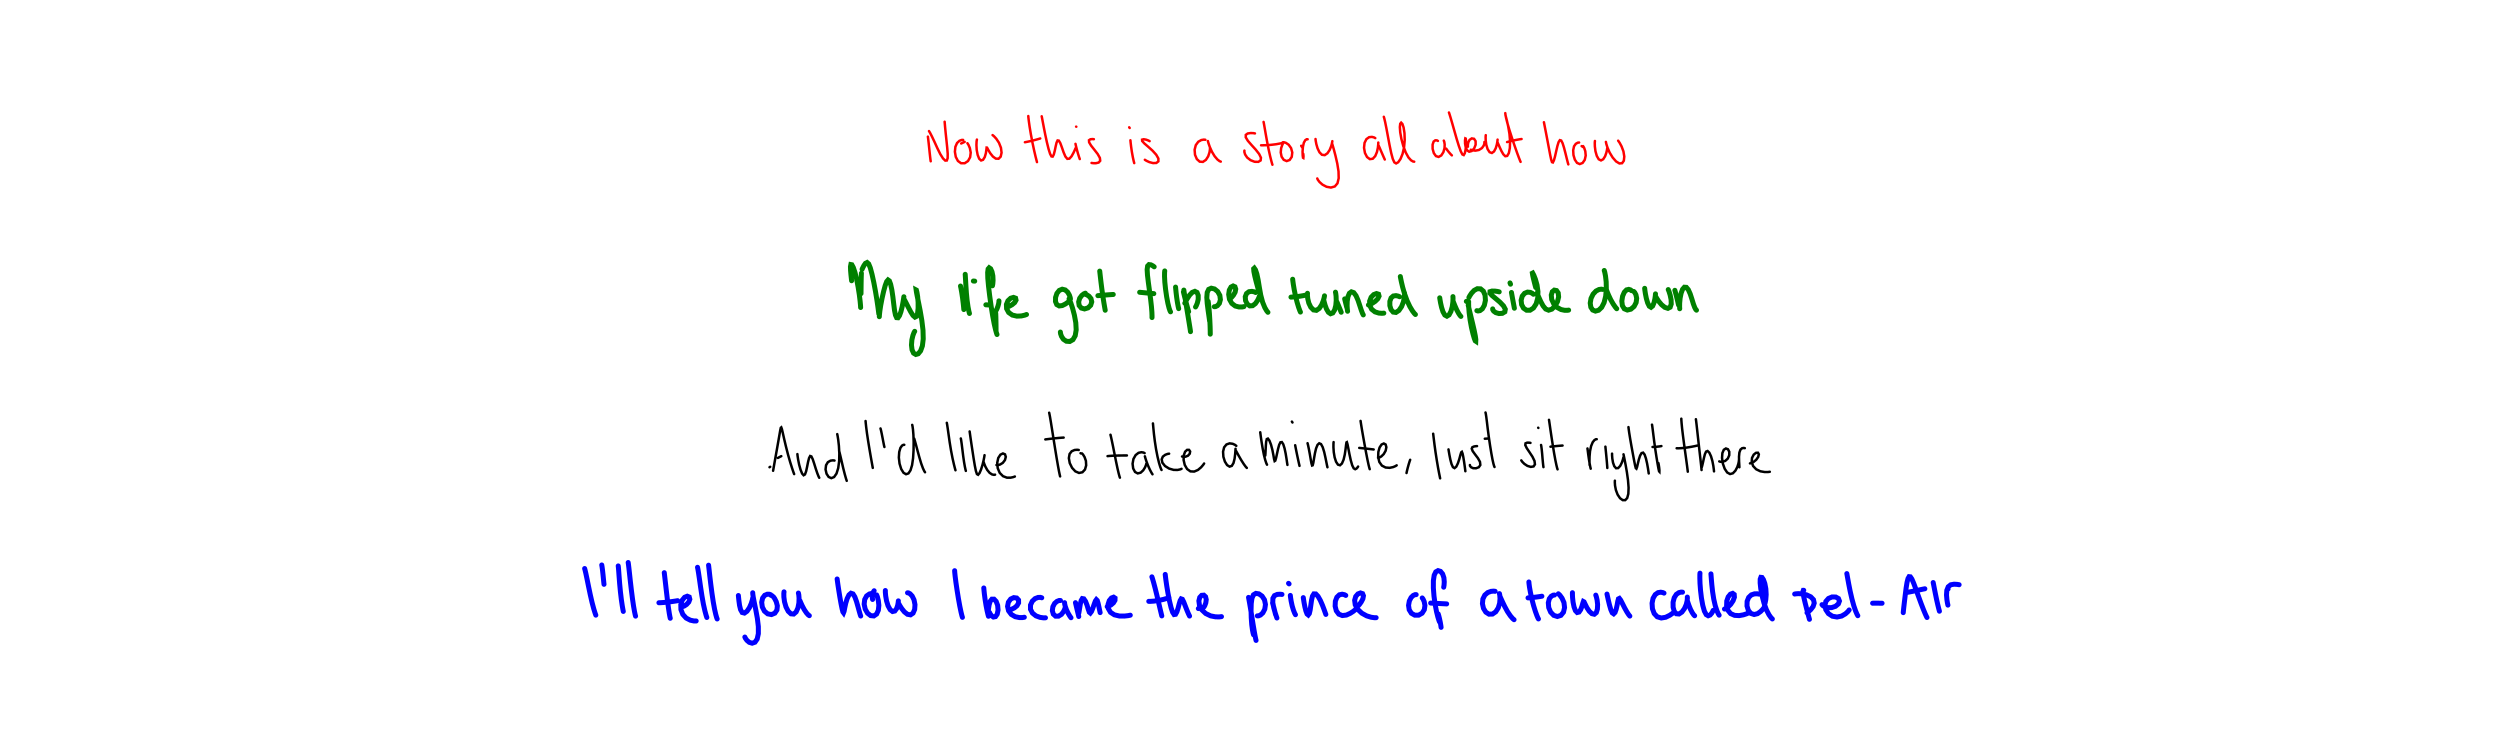 <?xml version="1.0" encoding="utf-8" ?>
<svg baseProfile="full" height="100%" version="1.1" viewBox="0,0,1000,300" width="100%" xmlns="http://www.w3.org/2000/svg" xmlns:ev="http://www.w3.org/2001/xml-events" xmlns:xlink="http://www.w3.org/1999/xlink"><defs /><rect fill="white" height="300" width="1000" x="0" y="0" /><path d="M0,0 M371.157,54.654 L371.259,55.44 L371.428,56.919 L371.648,58.973 L371.869,61.118 L372.067,62.895 L372.204,64.015 L372.282,64.513 M371.599,52.427 L372.016,53.117 L372.762,54.561 L373.793,56.745 L374.951,59.291 L376.123,61.659 L377.206,63.38 L378.104,64.245 L378.736,64.195 L379.057,63.266 L379.082,61.537 L378.886,59.098 L378.587,56.217 L378.283,53.365 L378.051,50.989 L377.915,49.435 L377.855,48.693 M385.248,55.969 L384.669,55.982 L383.783,56.314 L382.823,57.198 L382.153,58.724 L381.956,60.702 L382.311,62.754 L383.169,64.386 L384.427,65.29 L385.877,65.296 L387.201,64.419 L388.057,62.879 L388.285,61.03 L387.944,59.252 L387.403,57.967 L386.967,57.286 M384.475,57.4 L384.915,57.197 L385.431,56.953 L385.863,56.746 M390.759,55.826 L390.632,56.587 L390.57,58.012 L390.68,59.956 L391.056,61.945 L391.674,63.494 L392.435,64.195 L393.219,63.92 L393.901,62.819 L394.352,61.282 L394.551,59.856 L394.643,59.031 L394.829,59.058 L395.281,59.91 L396.078,61.258 L397.144,62.602 L398.315,63.45 L399.427,63.498 L400.273,62.659 L400.628,61.08 L400.375,59.088 L399.582,57.101 L398.51,55.487 L397.583,54.48 L397.029,54.038 M411.315,46.416 L411.363,47.039 L411.528,48.426 L411.847,50.708 L412.344,53.691 L412.976,57.018 L413.638,60.128 L414.212,62.591 L414.606,64.134 L414.793,64.844 M409.964,56.899 L410.754,56.746 L412.116,56.458 L413.815,56.04 L415.234,55.648 L416.093,55.384 M416.676,46.514 L416.808,47.159 L417.078,48.584 L417.516,50.889 L418.087,53.798 L418.75,56.875 L419.421,59.582 L420.037,61.539 L420.579,62.572 L421.07,62.642 L421.513,61.816 L421.901,60.328 L422.259,58.576 L422.627,57.034 L423.033,56.175 L423.535,56.246 L424.122,57.243 L424.748,58.935 L425.433,60.918 L426.16,62.614 L426.932,63.54 L427.774,63.457 L428.625,62.513 L429.383,61.145 L429.934,59.967 L430.226,59.263 M430.443,50.658 L430.527,50.683 M430.194,57.535 L430.384,58.397 L430.74,59.819 L431.215,61.509 L431.637,62.854 L431.91,63.624 M436.617,65.178 L437.3,65.272 L438.358,65.283 L439.463,65.024 L440.083,64.319 L439.948,63.157 L439.068,61.603 L437.728,59.877 L436.438,58.249 L435.652,56.944 L435.588,56.093 L436.17,55.708 L436.949,55.625 L437.544,55.679 M451.676,50.923 L451.772,51.058 L451.867,51.193 M452.165,56.111 L452.245,56.977 L452.431,58.571 L452.738,60.701 L453.122,62.821 L453.468,64.396 L453.694,65.246 M457.942,63.916 L458.593,64.324 L459.749,64.85 L461.226,65.239 L462.551,65.175 L463.351,64.548 L463.348,63.4 L462.493,61.895 L461.005,60.254 L459.26,58.689 L457.735,57.374 L456.87,56.412 L456.835,55.854 L457.486,55.693 L458.477,55.874 L459.335,56.188 L459.846,56.463 M482.146,55.913 L481.536,55.842 L480.522,56.018 L479.306,56.705 L478.32,58.05 L477.845,59.902 L478.004,61.918 L478.736,63.635 L479.866,64.658 L481.151,64.763 L482.359,63.95 L483.275,62.532 L483.794,60.948 L483.984,59.705 L483.987,59.009 M483.147,56.407 L483.381,57.25 L483.903,58.756 L484.765,60.684 L485.849,62.485 L486.958,63.786 L487.818,64.453 L488.312,64.65 M497.765,60.239 L497.747,60.8 L498.045,61.786 L498.859,63.009 L500.23,64.081 L501.852,64.709 L503.322,64.74 L504.252,64.174 L504.38,63.096 L503.659,61.604 L502.276,59.838 L500.594,57.99 L499.123,56.297 L498.3,54.916 L498.317,53.943 L499.076,53.394 L500.249,53.215 L501.307,53.252 L501.975,53.368 M505.431,48.767 L505.571,49.479 L505.84,51.02 L506.259,53.448 L506.804,56.48 L507.426,59.66 L508.035,62.411 L508.529,64.381 L508.836,65.479 L508.971,65.893 M504.431,58.117 L505.132,58.114 L506.49,58.067 L508.399,57.937 L510.424,57.698 L512.077,57.389 L513.019,57.182 L513.214,57.331 L512.89,58.018 L512.452,59.298 L512.293,60.981 L512.636,62.669 L513.492,63.932 L514.672,64.432 L515.86,63.991 L516.701,62.736 L516.908,60.997 L516.428,59.238 L515.452,57.88 L514.35,57.134 L513.509,56.89 L513.071,56.921 M520.476,58.31 L520.619,58.538 L520.78,58.8 L520.909,59.012 M521.294,61.508 L521.363,61.989 L521.392,62.657 L521.34,63.185 L521.21,63.107 L521.076,62.234 L521.023,60.619 L521.17,58.722 L521.538,57.088 L522.101,56.085 L522.662,55.704 L523.062,55.711 M526.206,55.605 L526.287,56.337 L526.534,57.651 L527.029,59.348 L527.791,60.916 L528.772,61.911 L529.89,62.056 L530.966,61.321 L531.867,59.979 L532.49,58.433 L532.82,57.186 L532.936,56.462 M526.908,71.386 L527.134,71.906 L527.796,72.789 L528.995,73.856 L530.623,74.712 L532.375,75.02 L533.923,74.579 L534.985,73.334 L535.474,71.282 L535.406,68.563 L534.913,65.439 L534.207,62.337 L533.523,59.732 L533.03,58.015 L532.781,57.175 M550.108,55.246 L549.641,54.979 L548.783,54.754 L547.65,54.871 L546.565,55.651 L545.82,57.137 L545.612,59.123 L545.975,61.177 L546.815,62.812 L547.935,63.651 L549.098,63.503 L550.091,62.438 L550.779,60.805 L551.149,59.073 L551.292,57.746 L551.316,57.022 M551.474,58.259 L551.808,59.009 L552.351,60.277 L553.023,61.818 L553.574,63.074 L553.911,63.809 M553.524,46.717 L553.728,47.407 L554.081,48.929 L554.577,51.391 L555.165,54.554 L555.811,58 L556.463,61.135 L557.099,63.525 L557.736,64.946 L558.442,65.374 L559.278,64.901 L560.185,63.612 L561.021,61.572 L561.627,58.946 L561.883,56.035 L561.792,53.247 L561.44,50.993 L560.95,49.556 L560.459,49.052 L560.087,49.498 L559.935,50.832 L560.086,52.934 L560.556,55.582 L561.315,58.426 L562.301,61.01 L563.377,62.968 L564.421,64.122 L565.221,64.599 L565.689,64.673 M575.168,56.372 L574.757,56.143 L574.122,56.122 L573.449,56.624 L573.042,57.837 L573.052,59.545 L573.528,61.25 L574.376,62.438 L575.443,62.771 L576.51,62.178 L577.354,60.865 L577.812,59.248 L577.87,57.757 L577.704,56.742 L577.517,56.247 M578.489,59.458 L578.895,60.041 L579.565,60.875 L580.259,61.673 L580.74,62.149 M579.578,45.0 L579.804,45.665 L580.25,47.123 L580.926,49.448 L581.757,52.373 L582.649,55.505 L583.523,58.339 L584.3,60.505 L584.95,61.779 L585.487,62.03 L585.922,61.296 L586.234,59.818 L586.414,57.998 L586.427,56.386 L586.301,55.434 L586.128,55.356 L586.004,56.104 L586.022,57.425 L586.281,58.914 L586.827,60.124 L587.666,60.687 L588.696,60.409 L589.662,59.365 L590.251,57.89 L590.241,56.466 L589.635,55.528 L588.707,55.362 L587.836,55.94 L587.305,56.993 L587.127,58.006 L587.156,58.676 M588.323,59.894 L589.011,60.139 L590.177,60.258 L591.587,59.988 L592.783,59.222 L593.509,58.198 L593.766,57.317 L593.752,56.805 M594.305,54.068 L594.246,54.794 L594.276,56.134 L594.515,57.927 L595.05,59.663 L595.84,60.87 L596.75,61.197 L597.614,60.577 L598.302,59.282 L598.744,57.764 L598.96,56.538 L599.03,55.841 M599,56.91 L599.303,57.583 L599.826,58.792 L600.539,60.342 L601.329,61.721 L602.118,62.493 L602.882,62.363 L603.531,61.237 L603.938,59.219 L604.029,56.545 L603.782,53.547 L603.298,50.685 L602.783,48.349 L602.396,46.834 L602.194,46.105 M602.11,45.246 L602.177,45.839 L602.421,47.094 L602.933,49.155 L603.738,51.906 L604.77,55.133 L605.873,58.408 L606.873,61.246 L607.622,63.254 L608.061,64.354 L608.238,64.748 M602.825,56.828 L603.614,56.615 L604.944,56.291 L606.554,55.951 L607.862,55.717 L608.628,55.608 M617.564,48.891 L617.71,49.619 L618.004,51.134 L618.463,53.481 L619.009,56.342 L619.568,59.307 L620.058,61.899 L620.46,63.801 L620.798,64.858 L621.153,64.988 L621.554,64.181 L622.004,62.58 L622.473,60.495 L622.956,58.417 L623.436,56.84 L623.941,56.055 L624.479,56.204 L625.037,57.276 L625.607,59.085 L626.178,61.283 L626.702,63.409 L627.096,64.945 L627.329,65.759 M631.64,57.005 L631.084,57.085 L630.321,57.523 L629.609,58.523 L629.273,60.11 L629.384,62.028 L629.933,63.858 L630.81,65.154 L631.902,65.63 L633.033,65.182 L633.902,63.932 L634.285,62.225 L634.117,60.483 L633.675,59.167 L633.252,58.445 M632.651,58.447 L632.958,58.64 L633.265,58.834 M637.97,56.391 L637.907,57.153 L637.942,58.569 L638.183,60.478 L638.717,62.361 L639.488,63.715 L640.396,64.178 L641.289,63.689 L642.033,62.514 L642.535,61.096 L642.796,59.945 L642.88,59.285 M642.358,56.757 L642.522,57.556 L642.988,59.027 L643.849,61.012 L645.064,63.011 L646.442,64.58 L647.761,65.382 L648.844,65.275 L649.533,64.291 L649.711,62.607 L649.376,60.555 L648.625,58.553 L647.826,57.077 L647.26,56.273 " fill="none" stroke="red" stroke-linecap="round" stroke-width="1" /><path d="M0,0 M340.643,112.297 L340.543,111.432 L340.387,109.973 L340.231,108.183 L340.187,106.667 L340.35,105.827 L340.738,105.899 L341.311,106.955 L341.982,108.949 L342.654,111.677 L343.252,114.838 L343.737,117.93 L344.05,120.492 L344.205,122.171 L344.249,122.998 M344.398,117.447 L344.408,116.698 L344.422,115.283 L344.445,113.372 L344.483,111.461 L344.523,110.045 L344.557,109.295 M344.837,107.713 L345.114,107.099 L345.586,106.19 L346.196,105.322 L346.83,105.0 L347.472,105.552 L348.122,107.147 L348.809,109.721 L349.523,112.997 L350.191,116.55 L350.738,119.843 L351.125,122.465 L351.36,124.232 L351.48,125.182 L351.532,125.556 M351.729,126.675 L351.768,125.947 L351.93,124.456 L352.276,122.166 L352.804,119.402 L353.439,116.577 L354.086,114.184 L354.68,112.601 L355.222,111.981 L355.747,112.355 L356.253,113.703 L356.727,115.886 L357.138,118.634 L357.486,121.565 L357.814,124.164 L358.19,126.053 L358.65,127.056 L359.208,127.103 L359.805,126.242 L360.373,124.681 L360.856,122.729 L361.217,120.823 L361.438,119.438 L361.548,118.7 M361.55,119.537 L361.88,120.092 L362.486,121.247 L363.34,122.929 L364.292,124.743 L365.203,126.183 L365.982,126.854 L366.603,126.547 L367.031,125.292 L367.249,123.302 L367.249,120.941 L367.059,118.682 L366.78,116.963 L366.549,116.037 L366.463,115.992 L366.573,116.808 L366.893,118.475 L367.42,121.035 L368.084,124.379 L368.738,128.215 L369.201,132.102 L369.294,135.581 L368.955,138.364 L368.245,140.343 L367.307,141.484 L366.302,141.786 L365.421,141.245 L364.812,139.902 L364.589,138.004 L364.748,135.943 L365.166,134.183 L365.596,133.045 L365.886,132.533 M384.2,114.417 L384.39,115.305 L384.685,116.954 L385.018,119.158 L385.289,121.346 L385.46,122.961 L385.535,123.82 M386.083,109.726 L386.132,110.419 L386.219,111.906 L386.353,114.238 L386.55,117.134 L386.838,120.134 L387.208,122.729 L387.549,124.492 L387.785,125.387 M389.348,112.414 L389.616,112.433 L389.885,112.452 M394.344,121.928 L394.83,121.949 L395.4,121.97 L395.875,121.983 M396.971,114.311 L397.119,113.545 L397.226,112.172 L397.146,110.381 L396.794,108.684 L396.25,107.499 L395.677,107.106 L395.255,107.593 L395.067,108.977 L395.122,111.277 L395.406,114.452 L395.866,118.292 L396.439,122.411 L397.066,126.298 L397.675,129.507 L398.208,131.828 L398.588,133.194 L398.799,133.803 M398.408,132.473 L398.412,131.674 L398.403,130.286 L398.38,128.533 L398.345,126.913 L398.308,125.787 L398.285,125.231 M398.538,124.029 L398.823,123.443 L399.164,122.529 L399.447,121.504 L399.565,120.739 L399.576,120.341 M403.074,122.721 L403.774,122.464 L404.816,121.895 L405.865,121.023 L406.414,120.045 L406.24,119.268 L405.408,118.96 L404.249,119.299 L403.179,120.298 L402.563,121.784 L402.637,123.47 L403.459,124.994 L404.931,126.031 L406.761,126.457 L408.557,126.374 L409.885,126.072 L410.604,125.805 M427.593,120.523 L427.075,120.956 L426.148,121.604 L424.911,122.22 L423.682,122.38 L422.706,121.83 L422.194,120.606 L422.22,118.976 L422.766,117.353 L423.713,116.163 L424.896,115.681 L426.095,115.978 L427.093,116.885 L427.754,118.051 L428.084,119.026 L428.18,119.599 M424.148,132.821 L424.232,133.488 L424.602,134.55 L425.37,135.712 L426.533,136.49 L427.903,136.598 L429.184,135.863 L430.086,134.282 L430.471,131.965 L430.313,129.096 L429.753,126.041 L429.028,123.286 L428.342,121.225 L427.857,120.028 L427.614,119.551 M434.223,117.752 L434.781,117.958 L435.612,118.492 L436.403,119.456 L436.697,120.753 L436.28,122.102 L435.21,123.152 L433.81,123.578 L432.514,123.221 L431.66,122.181 L431.462,120.741 L431.879,119.288 L432.718,118.166 L433.56,117.52 L434.141,117.272 M439.89,108.445 L439.967,109.128 L440.126,110.561 L440.384,112.795 L440.733,115.564 L441.141,118.469 L441.536,120.984 L441.84,122.771 L442.019,123.747 L442.086,124.098 M439.156,118.266 L439.954,118.195 L441.322,118.076 L443.026,117.941 L444.445,117.839 L445.301,117.788 M455.865,116.912 L456.608,116.984 L457.872,117.106 L459.439,117.255 L460.739,117.376 L461.525,117.45 M460.8,127.027 L460.806,126.335 L460.756,124.918 L460.581,122.677 L460.255,119.758 L459.809,116.408 L459.349,113.035 L458.99,110.066 L458.857,107.801 L459.048,106.408 L459.591,105.838 L460.389,105.94 L461.15,106.334 L461.668,106.723 M465.891,108.371 L465.826,109.076 L465.81,110.537 L465.927,112.818 L466.219,115.659 L466.652,118.668 L467.151,121.327 L467.633,123.252 L467.998,124.328 L468.216,124.732 M470.224,114.833 L470.288,115.534 L470.425,116.931 L470.659,118.896 L470.968,120.965 L471.261,122.563 L471.468,123.455 M473.532,116.032 L473.642,116.756 L473.875,118.242 L474.235,120.536 L474.702,123.346 L475.192,126.301 L475.624,128.946 L475.946,130.94 L476.129,132.137 L476.196,132.661 M473.366,116.755 L473.547,117.496 L473.893,118.878 L474.37,120.733 L474.866,122.576 L475.245,123.941 L475.454,124.664 M473.925,121.274 L474.274,120.598 L474.908,119.45 L475.823,118.059 L476.883,116.952 L477.953,116.528 L478.817,116.974 L479.285,118.164 L479.282,119.73 L478.933,121.216 L478.508,122.262 L478.215,122.788 M483.262,120.547 L483.381,121.384 L483.565,123.027 L483.769,125.415 L483.932,128.096 L484.04,130.569 L484.088,132.353 L484.1,133.331 L484.099,133.663 M483.855,128.467 L483.748,127.706 L483.536,126.188 L483.216,123.957 L482.891,121.393 L482.724,118.942 L482.881,116.987 L483.472,115.743 L484.516,115.277 L485.819,115.591 L487.073,116.611 L487.937,118.16 L488.159,119.874 L487.75,121.347 L486.965,122.267 L486.207,122.644 L485.72,122.683 M492.164,119.357 L492.663,118.912 L493.386,118.054 L494.054,116.861 L494.293,115.638 L493.985,114.711 L493.252,114.383 L492.399,114.819 L491.727,116.022 L491.472,117.779 L491.789,119.707 L492.711,121.35 L494.086,122.399 L495.617,122.799 L496.842,122.79 L497.554,122.646 M502.262,117.001 L501.706,116.734 L500.759,116.54 L499.586,116.682 L498.609,117.416 L498.11,118.686 L498.212,120.227 L498.871,121.587 L499.904,122.352 L501.051,122.273 L502.14,121.448 L502.995,120.224 L503.517,119.139 L503.755,118.481 M503.609,116.809 L503.392,116.059 L502.993,114.615 L502.446,112.588 L501.915,110.426 L501.55,108.606 L501.472,107.499 L501.719,107.269 L502.195,107.959 L502.733,109.558 L503.25,111.959 L503.736,114.929 L504.302,118.072 L505.051,120.893 L505.928,123.039 L506.684,124.338 L507.171,124.921 M517.07,111.694 L517.136,112.34 L517.326,113.713 L517.679,115.834 L518.205,118.384 L518.831,120.893 L519.447,122.933 L519.913,124.226 L520.177,124.826 M516.387,118.853 L517.087,118.805 L518.308,118.693 L519.857,118.498 L521.285,118.26 L522.268,118.053 L522.744,117.93 M522.997,117.311 L522.963,118.081 L523.097,119.453 L523.525,121.23 L524.319,122.887 L525.382,123.967 L526.562,124.142 L527.694,123.381 L528.642,121.959 L529.302,120.34 L529.666,119.053 L529.8,118.328 M529.536,120.172 L529.711,120.892 L530.06,122.132 L530.617,123.646 L531.361,124.907 L532.224,125.503 L533.102,125.184 L533.851,123.982 L534.321,122.174 L534.488,120.193 L534.433,118.489 L534.296,117.378 L534.191,116.865 M534.758,120.756 L535.038,121.39 L535.462,122.404 L535.938,123.556 L536.289,124.43 L536.485,124.9 M537.867,119.563 L538.036,120.259 L538.293,121.297 L538.548,122.316 L538.71,122.956 M539.032,124.5 L538.925,123.728 L538.841,122.344 L538.884,120.501 L539.182,118.689 L539.75,117.325 L540.561,116.733 L541.498,117.057 L542.413,118.281 L543.224,120.147 L543.922,122.255 L544.532,124.119 L545.007,125.369 L545.313,125.963 M547.368,121.993 L547.896,121.806 L548.861,121.339 L550.076,120.538 L551.125,119.503 L551.632,118.457 L551.423,117.677 L550.6,117.417 L549.489,117.831 L548.45,118.905 L547.847,120.474 L547.901,122.2 L548.673,123.711 L549.987,124.745 L551.522,125.231 L552.776,125.327 L553.523,125.26 M559.838,118.689 L559.283,118.444 L558.383,118.251 L557.309,118.405 L556.429,119.176 L555.943,120.548 L555.94,122.25 L556.409,123.822 L557.268,124.83 L558.374,124.98 L559.568,124.191 L560.623,122.648 L561.361,120.748 L561.731,118.972 L561.826,117.737 L561.791,117.119 M560.128,110.618 L560.261,111.325 L560.555,112.747 L561.069,114.915 L561.827,117.54 L562.826,120.256 L563.943,122.641 L564.993,124.385 L565.756,125.385 L566.162,125.793 M575.888,119.132 L575.995,119.836 L576.226,121.16 L576.63,122.946 L577.199,124.726 L577.93,126.021 L578.765,126.479 L579.623,125.954 L580.364,124.581 L580.894,122.706 L581.151,120.816 L581.21,119.402 L581.174,118.642 M581.207,120.347 L581.481,121.08 L581.992,122.358 L582.689,123.939 L583.425,125.317 L584.012,126.201 L584.358,126.567 M586.542,120.549 L586.827,120.67 L587.159,120.808 L587.433,120.919 M587.285,122.076 L587.459,122.819 L587.821,124.356 L588.384,126.697 L589.054,129.469 L589.678,132.174 L590.118,134.374 L590.325,135.821 L590.299,136.463 L590.088,136.322 L589.715,135.363 L589.191,133.542 L588.59,130.991 L588.047,128.016 L587.667,125.139 L587.482,122.817 L587.44,121.343 L587.455,120.653 M587.556,119.004 L587.908,118.333 L588.608,117.284 L589.658,116.163 L590.927,115.482 L592.243,115.546 L593.348,116.471 L594.032,118.121 L594.169,120.152 L593.747,122.096 L592.941,123.532 L591.991,124.245 L591.208,124.388 L590.744,124.266 M597.073,123.551 L597.113,123.893 L597.469,124.452 L598.308,125.055 L599.581,125.418 L600.944,125.334 L601.931,124.737 L602.122,123.709 L601.41,122.37 L599.987,120.873 L598.262,119.418 L596.77,118.17 L595.962,117.235 L596.008,116.665 L596.801,116.423 L597.986,116.441 L599.034,116.587 L599.68,116.742 M603.999,113.166 L604.101,113.422 L604.203,113.678 M604.58,116.984 L604.726,117.811 L604.984,119.227 L605.309,120.977 L605.586,122.424 L605.749,123.291 M613.358,117.702 L612.94,117.344 L612.129,116.955 L611.003,116.835 L609.826,117.322 L608.891,118.463 L608.455,120.088 L608.641,121.822 L609.412,123.266 L610.627,124.09 L612.033,124.085 L613.386,123.206 L614.463,121.536 L615.09,119.258 L615.18,116.644 L614.812,114.018 L614.165,111.715 L613.512,110.048 L613.077,109.22 L612.949,109.287 L613.084,110.157 L613.402,111.551 L613.779,113.083 L614.091,114.296 L614.286,114.995 M614.79,117.302 L615.075,117.889 L615.59,119.048 L616.33,120.669 L617.229,122.337 L618.261,123.6 L619.449,124.085 L620.752,123.655 L622.01,122.417 L622.988,120.658 L623.45,118.777 L623.289,117.191 L622.618,116.224 L621.715,116.047 L620.919,116.69 L620.516,118.024 L620.683,119.772 L621.5,121.545 L622.837,122.966 L624.416,123.816 L625.891,124.13 L626.929,124.131 L627.448,124.043 M641.028,115.762 L640.515,115.668 L639.595,115.803 L638.394,116.417 L637.243,117.649 L636.41,119.359 L636.09,121.232 L636.332,122.879 L637.072,124.009 L638.173,124.447 L639.44,124.101 L640.658,122.949 L641.639,121.03 L642.272,118.481 L642.531,115.569 L642.47,112.74 L642.202,110.415 L641.908,108.908 L641.695,108.192 M642.577,115.904 L642.855,116.675 L643.431,118.066 L644.289,119.881 L645.288,121.619 L646.144,122.861 L646.683,123.492 M652.579,116.254 L652.19,115.957 L651.505,115.745 L650.602,115.961 L649.712,116.896 L649.028,118.495 L648.731,120.448 L648.954,122.255 L649.723,123.523 L650.93,124.021 L652.347,123.675 L653.632,122.587 L654.453,121.02 L654.673,119.34 L654.373,117.913 L653.888,116.997 L653.504,116.581 M657.868,115.332 L657.948,116.096 L658.16,117.498 L658.534,119.361 L659.068,121.188 L659.716,122.492 L660.41,122.919 L661.058,122.39 L661.594,121.131 L661.95,119.579 L662.134,118.298 L662.194,117.546 M662.37,118.751 L662.748,119.413 L663.496,120.539 L664.626,121.881 L665.935,122.943 L667.158,123.344 L668.064,122.88 L668.492,121.623 L668.44,119.877 L668.062,118.046 L667.624,116.632 L667.296,115.829 M669.942,116.127 L670.156,116.88 L670.5,118.182 L670.909,119.814 L671.231,121.181 L671.42,122.011 M671.886,123.498 L671.841,122.698 L671.862,121.233 L672.047,119.264 L672.443,117.287 L673.024,115.724 L673.749,114.885 L674.538,114.94 L675.335,115.888 L676.085,117.559 L676.754,119.615 L677.344,121.563 L677.886,123 L678.313,123.794 L678.591,124.07 " fill="none" stroke="green" stroke-linecap="round" stroke-width="2" /><path d="M0,0 M307.805,186.892 L307.943,186.805 L308.082,186.72 M309.238,188.311 L309.385,187.471 L309.687,185.754 L310.151,183.136 L310.717,179.988 L311.28,176.797 L311.754,174.073 L312.09,172.134 L312.315,171.103 L312.512,170.949 L312.759,171.618 L313.114,173.144 L313.641,175.493 L314.352,178.505 L315.203,181.827 L316.094,184.938 L316.87,187.393 L317.395,188.935 L317.661,189.641 M311.154,183.174 L311.582,182.944 L312.089,182.679 L312.515,182.461 M318.956,181.637 L319.036,182.407 L319.254,183.857 L319.653,185.842 L320.213,187.862 L320.84,189.415 L321.445,190.102 L321.99,189.77 L322.447,188.521 L322.845,186.69 L323.235,184.749 L323.63,183.194 L324.057,182.393 L324.545,182.558 L325.081,183.656 L325.673,185.443 L326.307,187.487 L326.924,189.308 L327.404,190.526 L327.697,191.113 M333.802,184.22 L333.176,184.134 L332.203,184.268 L331.145,184.868 L330.42,186.088 L330.221,187.769 L330.617,189.49 L331.45,190.768 L332.519,191.265 L333.634,190.817 L334.6,189.429 L335.292,187.224 L335.667,184.407 L335.725,181.305 L335.561,178.363 L335.293,175.964 L335.049,174.405 L334.896,173.646 M335.638,180.285 L335.824,180.989 L336.178,182.468 L336.693,184.704 L337.294,187.288 L337.912,189.714 L338.402,191.435 L338.695,192.333 M346.23,168.407 L346.292,169.171 L346.463,170.77 L346.782,173.264 L347.248,176.375 L347.796,179.718 L348.318,182.752 L348.737,185.089 L348.996,186.521 L349.111,187.157 M352.203,171.384 L352.398,172.121 L352.692,173.489 L353.044,175.281 L353.373,176.994 L353.616,178.204 L353.766,178.802 M361.711,177.924 L361.366,177.931 L360.809,178.25 L360.166,179.154 L359.689,180.796 L359.536,183.022 L359.821,185.456 L360.486,187.613 L361.398,189.094 L362.405,189.69 L363.376,189.361 L364.199,188.127 L364.829,186.049 L365.229,183.272 L365.427,180.051 L365.454,176.797 L365.365,173.961 L365.192,171.827 L365.016,170.534 L364.884,169.95 M365.678,175.415 L365.909,176.177 L366.342,177.738 L366.964,180.085 L367.703,182.803 L368.462,185.357 L369.173,187.301 L369.705,188.443 L370.01,188.908 M378.718,169.125 L378.854,169.835 L379.085,171.36 L379.427,173.791 L379.866,176.882 L380.419,180.256 L381.026,183.368 L381.587,185.828 L381.983,187.38 L382.19,188.109 M384.329,175.385 L384.464,176.107 L384.677,177.588 L384.952,179.798 L385.267,182.359 L385.616,184.794 L385.948,186.691 L386.2,187.846 L386.338,188.358 M387.852,172.578 L387.955,173.319 L388.172,174.858 L388.518,177.253 L388.967,180.216 L389.449,183.383 L389.92,186.228 L390.356,188.381 L390.773,189.639 L391.241,189.912 L391.811,189.233 L392.42,187.801 L393,185.935 L393.45,184.1 L393.708,182.77 L393.813,182.071 M393.437,184.736 L393.662,185.422 L394.131,186.593 L394.896,187.992 L395.854,189.146 L396.831,189.78 L397.591,189.941 L398.029,189.861 M398.594,186.006 L399.115,186.043 L400.021,185.819 L401.11,185.156 L401.979,184.031 L402.32,182.745 L402.001,181.732 L401.174,181.38 L400.162,181.874 L399.297,183.199 L398.887,185.118 L399.082,187.259 L399.895,189.16 L401.205,190.473 L402.755,191.064 L404.24,191.074 L405.339,190.832 L405.942,190.606 M418.13,175.766 L418.878,175.671 L420.225,175.512 L421.98,175.32 L423.657,175.161 L424.851,175.068 L425.46,175.038 M419.665,165.086 L419.771,165.56 L419.986,166.684 L420.323,168.691 L420.791,171.605 L421.369,175.263 L422.007,179.26 L422.63,183.072 L423.177,186.253 L423.605,188.566 L423.894,189.939 L424.048,190.564 M431.496,179.988 L430.851,179.909 L429.831,180 L428.679,180.498 L427.832,181.592 L427.542,183.252 L427.894,185.23 L428.824,187.133 L430.134,188.546 L431.604,189.181 L432.972,188.902 L433.997,187.794 L434.469,186.143 L434.367,184.36 L433.83,182.826 L433.223,181.83 L432.789,181.361 M432.212,181.287 L432.375,181.374 M444.191,173.897 L444.369,174.618 L444.709,176.153 L445.213,178.568 L445.807,181.561 L446.435,184.703 L447.015,187.447 L447.49,189.449 L447.803,190.597 L447.965,191.067 M443.018,182.451 L443.812,182.374 L445.238,182.288 L447.09,182.222 L448.857,182.196 L450.115,182.183 L450.757,182.18 M457.842,181.248 L457.402,181.019 L456.558,180.884 L455.405,181.131 L454.253,182.035 L453.376,183.582 L453.029,185.506 L453.27,187.388 L454.014,188.786 L455.086,189.366 L456.261,189.068 L457.288,188.126 L458.012,186.952 L458.394,186.01 L458.521,185.494 M457.952,182.53 L458.144,183.233 L458.56,184.519 L459.198,186.22 L459.951,187.881 L460.592,189.088 L460.996,189.714 M461.174,169.369 L461.234,170.008 L461.358,171.384 L461.577,173.606 L461.929,176.471 L462.414,179.639 L463.004,182.656 L463.593,185.099 L464.1,186.763 L464.439,187.658 L464.618,187.996 M467.648,181.471 L467.025,181.574 L466.089,181.924 L465.138,182.643 L464.675,183.735 L464.95,185.077 L466.008,186.404 L467.627,187.422 L469.416,187.947 L470.996,187.986 L472.074,187.761 L472.609,187.525 M472.818,182.596 L473.343,182.725 L474.215,182.678 L475.204,182.272 L475.898,181.482 L476.055,180.58 L475.628,179.952 L474.844,179.937 L474.042,180.679 L473.514,182.113 L473.443,184.002 L473.901,185.976 L474.844,187.616 L476.169,188.551 L477.699,188.625 L479.193,187.969 L480.434,186.922 L481.249,185.979 L481.645,185.403 M494.211,179.51 L494.163,180.306 L494.055,181.711 L493.824,183.524 L493.397,185.209 L492.722,186.348 L491.833,186.657 L490.844,186.039 L489.952,184.626 L489.353,182.72 L489.223,180.682 L489.647,178.934 L490.583,177.791 L491.834,177.342 L493.088,177.515 L494.015,177.952 L494.516,178.347 M494.28,180.11 L494.716,180.898 L495.482,182.286 L496.489,184.034 L497.499,185.616 L498.276,186.683 L498.724,187.173 M504.095,172.909 L504.173,173.531 L504.346,174.844 L504.649,176.883 L505.063,179.372 L505.555,181.916 L506.087,183.989 L506.525,185.296 L506.803,185.878 M506.105,182.232 L506.172,181.473 L506.244,180.125 L506.328,178.374 L506.455,176.725 L506.714,175.63 L507.162,175.428 L507.769,176.217 L508.401,177.86 L508.954,179.974 L509.36,182.061 L509.628,183.652 L509.847,184.434 L510.116,184.261 L510.428,183.199 L510.801,181.493 L511.224,179.56 L511.677,177.902 L512.18,176.915 L512.748,176.835 L513.309,177.705 L513.828,179.367 L514.27,181.47 L514.613,183.568 L514.839,185.124 L514.968,185.968 M516.755,168.642 L516.872,168.82 L516.988,168.998 M518.069,178.095 L518.198,178.78 L518.461,180.116 L518.842,181.982 L519.262,183.947 L519.601,185.48 L519.802,186.348 M523.024,177.278 L523.224,178.081 L523.541,179.58 L523.92,181.619 L524.276,183.702 L524.58,185.348 L524.838,186.202 L525.08,186.11 L525.336,185.096 L525.615,183.376 L525.972,181.319 L526.43,179.367 L527.016,177.932 L527.688,177.312 L528.407,177.633 L529.077,178.865 L529.669,180.779 L530.158,182.962 L530.556,184.92 L530.824,186.254 L530.981,186.906 M533.436,176.843 L533.385,177.556 L533.375,178.925 L533.504,180.854 L533.852,182.936 L534.425,184.715 L535.175,185.851 L535.997,186.107 L536.772,185.402 L537.435,183.865 L537.913,181.812 L538.226,179.677 L538.427,177.952 L538.585,176.958 L538.754,176.859 L539.008,177.72 L539.346,179.425 L539.785,181.707 L540.311,184.127 L540.888,186.129 L541.481,187.329 L542.072,187.689 L542.611,187.42 L543.011,186.961 L543.244,186.62 M544.232,168.365 L544.311,168.917 L544.497,170.136 L544.831,172.163 L545.305,174.88 L545.873,178.035 L546.458,181.194 L546.99,183.92 L547.428,185.942 L547.728,187.143 L547.894,187.673 M543.695,179.16 L544.352,179.228 L545.565,179.353 L547.167,179.525 L548.575,179.681 L549.466,179.79 M551.219,183.14 L551.694,183.045 L552.51,182.587 L553.486,181.637 L554.259,180.282 L554.545,178.866 L554.251,177.794 L553.529,177.393 L552.632,177.802 L551.836,178.996 L551.337,180.788 L551.265,182.856 L551.73,184.796 L552.762,186.24 L554.237,187.009 L555.872,187.132 L557.295,186.823 L558.232,186.421 L558.667,186.134 M562.606,189.206 L562.765,188.445 L563.067,187.211 L563.473,185.745 L563.833,184.583 L564.069,183.918 M573.266,173.49 L573.349,174.191 L573.527,175.672 L573.816,178 L574.218,180.92 L574.709,184.076 L575.2,186.969 L575.627,189.244 L575.915,190.672 L576.053,191.338 M579.398,179.759 L579.518,180.522 L579.758,181.924 L580.13,183.786 L580.603,185.592 L581.172,186.856 L581.816,187.245 L582.5,186.676 L583.155,185.337 L583.722,183.618 L584.153,182.001 L584.478,180.936 L584.752,180.725 L585.032,181.424 L585.329,182.874 L585.632,184.71 L585.887,186.493 L586.058,187.793 L586.142,188.49 M587.96,186.009 L588.021,186.387 L588.411,186.882 L589.242,187.273 L590.414,187.31 L591.529,186.878 L592.135,186.002 L591.995,184.752 L591.175,183.276 L590.026,181.756 L589.073,180.441 L588.692,179.465 L588.952,178.872 L589.654,178.578 L590.365,178.472 L590.813,178.443 M593.921,175.489 L594.424,175.46 L595.019,175.429 L595.519,175.406 M594.203,165.0 L594.321,165.525 L594.503,166.699 L594.757,168.694 L595.082,171.445 L595.516,174.756 L596.026,178.217 L596.54,181.362 L597.001,183.844 L597.383,185.522 L597.649,186.432 L597.808,186.802 M608.514,184.155 L608.909,184.72 L609.733,185.542 L610.959,186.353 L612.31,186.758 L613.421,186.582 L613.975,185.758 L613.808,184.394 L612.98,182.685 L611.794,180.879 L610.695,179.252 L610.112,178.042 L610.21,177.325 L610.868,177.058 L611.635,177.064 L612.179,177.156 M615.276,171.086 L615.345,171.173 M616.422,177.988 L616.527,178.554 L616.679,179.723 L616.853,181.455 L617.013,183.396 L617.173,185.122 L617.299,186.283 L617.381,186.85 M619.593,167.928 L619.691,168.547 L619.886,169.884 L620.199,172.066 L620.625,174.929 L621.131,178.181 L621.659,181.386 L622.157,184.106 L622.574,186.088 L622.86,187.246 L623.022,187.744 M620.188,178.68 L620.834,178.595 L621.931,178.479 L623.271,178.353 L624.369,178.265 L625.017,178.219 M634.987,179.384 L635.087,180.172 L635.27,181.608 L635.539,183.502 L635.846,185.368 L636.11,186.747 L636.28,187.482 M635.85,186.025 L635.823,185.524 L635.79,184.408 L635.82,182.639 L636.006,180.497 L636.439,178.441 L637.085,176.885 L637.797,176.012 L638.364,175.699 L638.688,175.685 M642.161,178.662 L642.231,179.427 L642.376,180.864 L642.566,182.821 L642.749,184.82 L642.871,186.344 L642.925,187.187 M644.824,181.453 L644.829,182.179 L644.929,183.446 L645.204,185.055 L645.712,186.484 L646.43,187.293 L647.267,187.23 L648.093,186.356 L648.76,184.994 L649.177,183.745 L649.362,182.94 M645.951,192.269 L645.925,192.949 L646.013,194.24 L646.356,196.011 L647.04,197.829 L648.013,199.288 L649.1,200.061 L650.107,200.049 L650.879,199.21 L651.332,197.538 L651.435,195.096 L651.202,192.084 L650.753,188.859 L650.242,185.937 L649.803,183.693 L649.526,182.33 L649.401,181.728 M651.385,170.842 L651.461,171.549 L651.669,173.049 L652.048,175.404 L652.557,178.325 L653.119,181.395 L653.625,184.106 L654.024,186.125 L654.319,187.269 L654.571,187.478 L654.823,186.82 L655.131,185.487 L655.537,183.805 L656.046,182.24 L656.623,181.231 L657.241,181.057 L657.84,181.817 L658.37,183.366 L658.824,185.332 L659.17,187.25 L659.383,188.649 L659.489,189.384 M660.804,169.862 L660.902,170.451 L661.074,171.746 L661.338,173.87 L661.691,176.667 L662.13,179.843 L662.61,182.949 L663.044,185.588 L663.39,187.503 L663.63,188.535 L663.752,188.662 L663.764,188.039 L663.657,186.956 L663.497,185.914 L663.362,185.238 M661.016,178.789 L661.669,178.78 L662.729,178.692 L663.818,178.563 L664.561,178.43 M672.527,167.474 L672.546,168.055 L672.639,169.296 L672.838,171.35 L673.169,174.125 L673.6,177.424 L674.074,180.869 L674.504,183.98 L674.835,186.417 L675.029,187.952 L675.114,188.678 M670.66,179.303 L671.359,179.321 L672.711,179.249 L674.589,179.044 L676.552,178.722 L678.065,178.423 L678.915,178.23 M678.357,167.685 L678.444,168.324 L678.609,169.708 L678.859,171.965 L679.185,174.917 L679.555,178.244 L679.922,181.493 L680.238,184.229 L680.456,186.246 L680.573,187.454 L680.62,188.011 M680.702,186.915 L680.902,186.22 L681.196,184.956 L681.554,183.296 L681.949,181.715 L682.425,180.646 L683.035,180.398 L683.734,181.067 L684.413,182.529 L684.963,184.446 L685.335,186.361 L685.527,187.781 L685.607,188.548 M687.702,184.554 L688.165,184.708 L689.013,184.727 L690.114,184.353 L691.114,183.427 L691.706,182.094 L691.712,180.716 L691.188,179.706 L690.356,179.386 L689.521,179.902 L688.95,181.233 L688.813,183.19 L689.142,185.436 L689.876,187.505 L690.874,188.991 L692.013,189.62 L693.151,189.317 L694.163,188.259 L694.915,186.828 L695.36,185.443 L695.542,184.472 L695.572,183.995 M695.759,186.901 L695.714,186.039 L695.632,184.56 L695.597,182.701 L695.754,181.017 L696.186,179.837 L696.85,179.288 L697.491,179.184 L697.921,179.269 M699.991,185.355 L700.524,185.236 L701.424,184.784 L702.476,183.92 L703.28,182.775 L703.541,181.71 L703.186,181.09 L702.39,181.128 L701.484,181.856 L700.809,183.154 L700.678,184.778 L701.235,186.398 L702.471,187.71 L704.139,188.516 L705.868,188.816 L707.184,188.811 L707.923,188.711 " fill="none" stroke="black" stroke-linecap="round" stroke-width="1" /><path d="M0,0 M233.856,227.411 L234.021,228.015 L234.337,229.361 L234.811,231.593 L235.408,234.534 L236.098,237.834 L236.824,240.991 L237.514,243.57 L238.032,245.242 L238.327,246.058 M240.7,225.989 L240.825,226.718 L241.006,228.08 L241.21,229.907 L241.389,231.712 L241.522,233.038 L241.6,233.733 M247.289,226.37 L247.359,226.964 L247.468,228.283 L247.63,230.475 L247.853,233.379 L248.163,236.646 L248.526,239.747 L248.892,242.244 L249.167,243.825 L249.32,244.568 M251.27,225.0 L251.366,225.635 L251.539,227.048 L251.799,229.384 L252.134,232.482 L252.543,236.012 L252.987,239.483 L253.417,242.423 L253.798,244.589 L254.07,245.876 L254.224,246.456 M265.708,229.067 L265.797,229.838 L265.982,231.462 L266.27,233.973 L266.623,237.052 L267.007,240.282 L267.379,243.149 L267.713,245.339 L267.958,246.689 L268.102,247.309 M263.567,241.099 L264.234,241.076 L265.509,240.99 L267.252,240.818 L269.017,240.592 L270.34,240.395 L271.048,240.273 M273.085,242.632 L273.711,242.396 L274.625,241.79 L275.513,240.817 L275.928,239.691 L275.692,238.8 L274.901,238.479 L273.849,238.908 L272.892,240.072 L272.321,241.812 L272.37,243.83 L273.122,245.752 L274.468,247.23 L276.134,248.078 L277.575,248.388 L278.473,248.396 M279.006,226.917 L279.151,227.618 L279.407,229.141 L279.772,231.594 L280.222,234.759 L280.759,238.285 L281.355,241.63 L281.963,244.354 L282.443,246.13 L282.732,246.994 M283.429,226.073 L283.507,226.729 L283.671,228.169 L283.935,230.542 L284.308,233.667 L284.768,237.222 L285.292,240.705 L285.823,243.651 L286.309,245.792 L286.662,247.044 L286.868,247.585 M295.351,238.204 L295.428,238.974 L295.57,240.356 L295.82,242.163 L296.232,243.871 L296.878,245.008 L297.772,245.235 L298.807,244.492 L299.785,243.04 L300.526,241.339 L300.948,239.961 L301.107,239.164 M297.938,254.818 L298.186,255.341 L298.767,256.142 L299.703,256.938 L300.855,257.281 L301.99,256.886 L302.872,255.608 L303.34,253.47 L303.338,250.622 L302.941,247.326 L302.323,243.982 L301.718,241.058 L301.305,238.895 L301.119,237.634 L301.088,237.103 M308.313,237.912 L307.788,237.708 L306.92,237.683 L305.881,238.121 L305.048,239.23 L304.675,240.904 L304.919,242.788 L305.77,244.454 L307.083,245.542 L308.588,245.828 L309.937,245.262 L310.776,243.999 L310.939,242.348 L310.5,240.679 L309.863,239.419 L309.362,238.721 M308.31,238.076 L308.597,238.2 L308.885,238.324 M313.603,236.736 L313.528,237.439 L313.549,238.801 L313.805,240.72 L314.395,242.781 L315.297,244.511 L316.382,245.532 L317.477,245.623 L318.453,244.773 L319.175,243.164 L319.561,241.19 L319.627,239.294 L319.514,237.932 L319.361,237.22 M319.984,240.277 L320.289,241.007 L320.866,242.269 L321.678,243.81 L322.563,245.127 L323.288,245.944 L323.731,246.263 M334.858,231.594 L334.954,232.361 L335.17,233.906 L335.52,236.207 L335.953,238.877 L336.412,241.453 L336.832,243.511 L337.159,244.766 L337.408,245.099 L337.634,244.517 L337.892,243.152 L338.29,241.301 L338.865,239.422 L339.587,237.964 L340.388,237.287 L341.197,237.566 L341.934,238.752 L342.607,240.607 L343.204,242.712 L343.712,244.572 L344.072,245.817 L344.279,246.41 M349.374,237.396 L348.732,237.355 L347.741,237.602 L346.64,238.382 L345.877,239.806 L345.664,241.677 L346.076,243.626 L347.002,245.255 L348.245,246.238 L349.537,246.38 L350.642,245.621 L351.338,244.098 L351.542,242.136 L351.325,240.191 L350.96,238.748 L350.652,237.971 M349.034,239.783 L348.936,239.249 L348.927,238.392 L349.099,237.424 L349.388,236.693 L349.653,236.302 M354.137,236.208 L354.143,236.974 L354.274,238.398 L354.614,240.339 L355.224,242.321 L356.076,243.875 L357.03,244.61 L357.923,244.402 L358.636,243.444 L359.078,242.135 L359.282,241.014 L359.344,240.348 M359.546,241.519 L359.941,242.237 L360.684,243.417 L361.759,244.761 L362.987,245.719 L364.206,245.943 L365.22,245.259 L365.861,243.785 L365.994,241.868 L365.613,239.948 L364.867,238.415 L364.024,237.51 L363.366,237.154 L363.013,237.119 M381.856,228.279 L381.9,228.979 L382.055,230.499 L382.362,232.93 L382.818,236.025 L383.361,239.396 L383.917,242.466 L384.413,244.836 L384.769,246.29 L384.968,246.941 M393.515,235.191 L393.584,235.99 L393.744,237.537 L394.029,239.744 L394.415,242.156 L394.837,244.305 L395.18,245.767 L395.387,246.507 M395.202,245.401 L395.274,244.694 L395.407,243.469 L395.657,241.909 L396.091,240.503 L396.761,239.661 L397.613,239.671 L398.462,240.556 L399.058,242.137 L399.218,244.004 L398.894,245.654 L398.207,246.641 L397.37,246.811 L396.601,246.284 L396.074,245.55 L395.814,244.993 M404.191,243.777 L404.788,243.626 L405.745,243.156 L406.79,242.296 L407.436,241.151 L407.415,240.003 L406.685,239.211 L405.505,239.046 L404.274,239.618 L403.357,240.87 L403.022,242.561 L403.422,244.312 L404.517,245.766 L406.073,246.679 L407.726,247.027 L409.007,247.022 L409.726,246.902 M416.701,239.114 L416.175,238.948 L415.241,238.978 L414.028,239.44 L412.898,240.499 L412.198,242.029 L412.198,243.721 L412.984,245.239 L414.379,246.352 L416.021,246.945 L417.374,247.134 L418.183,247.118 M424.184,240.207 L423.648,240.209 L422.806,240.534 L421.852,241.358 L421.152,242.699 L420.933,244.254 L421.322,245.649 L422.219,246.458 L423.408,246.474 L424.573,245.748 L425.449,244.584 L425.935,243.504 L426.115,242.831 M425.831,241.069 L425.862,241.547 L426.091,242.525 L426.586,243.916 L427.299,245.374 L427.958,246.488 L428.392,247.089 M430.187,241.061 L430.359,241.802 L430.655,243.061 L431.022,244.599 L431.327,245.859 L431.508,246.603 M431.499,245.307 L431.649,244.543 L431.86,243.241 L432.126,241.623 L432.461,240.209 L432.93,239.429 L433.53,239.536 L434.206,240.515 L434.821,242.068 L435.306,243.709 L435.717,244.886 L436.124,245.217 L436.597,244.605 L437.13,243.286 L437.667,241.702 L438.14,240.421 L438.547,239.858 L438.903,240.2 L439.245,241.323 L439.587,242.861 L439.873,244.201 L440.057,245.042 M442.874,242.654 L443.463,242.476 L444.382,241.983 L445.371,241.141 L445.992,240.115 L446.014,239.238 L445.443,238.863 L444.566,239.202 L443.713,240.241 L443.221,241.773 L443.344,243.459 L444.2,244.925 L445.749,245.931 L447.744,246.401 L449.753,246.426 L451.269,246.253 L452.109,246.079 M460.756,230.735 L460.998,231.461 L461.443,232.989 L462.071,235.351 L462.785,238.234 L463.486,241.2 L464.085,243.752 L464.502,245.479 L464.719,246.362 M459.509,240.538 L460.171,240.544 L461.487,240.453 L463.334,240.203 L465.276,239.785 L466.769,239.361 L467.6,239.063 M466.091,229.771 L466.165,230.469 L466.352,231.975 L466.697,234.35 L467.191,237.306 L467.794,240.393 L468.431,243.052 L469.056,244.92 L469.644,245.818 L470.217,245.72 L470.739,244.779 L471.22,243.3 L471.65,241.636 L472.06,240.258 L472.474,239.554 L472.946,239.722 L473.477,240.75 L474.106,242.391 L474.809,244.189 L475.42,245.611 L475.823,246.427 M479.333,243.425 L479.725,243.348 L480.138,243.263 M481.602,242.772 L481.937,242.18 L482.319,241.142 L482.497,239.845 L482.227,238.707 L481.535,238.063 L480.658,238.139 L479.902,238.953 L479.547,240.363 L479.785,242.133 L480.708,243.92 L482.268,245.394 L484.231,246.349 L486.22,246.738 L487.732,246.759 L488.586,246.652 M499.414,238.961 L499.553,239.689 L499.835,241.247 L500.252,243.683 L500.741,246.677 L501.236,249.777 L501.689,252.476 L502.051,254.471 L502.296,255.652 L502.423,256.168 M501.43,253.915 L501.244,253.292 L500.981,251.968 L500.696,249.848 L500.498,247.138 L500.419,244.194 L500.49,241.459 L500.778,239.298 L501.383,237.921 L502.341,237.353 L503.572,237.55 L504.834,238.447 L505.795,239.928 L506.184,241.783 L505.914,243.647 L505.149,245.131 L504.184,246.011 L503.391,246.342 L502.933,246.349 M509.026,241.171 L509.228,241.859 L509.524,242.974 L509.853,244.266 L510.094,245.267 L510.229,245.824 M510.762,247.203 L510.498,246.438 L510.038,245.014 L509.487,243.058 L509.107,241.023 L509.168,239.33 L509.795,238.239 L510.896,237.762 L512.008,237.691 L512.787,237.77 M515.418,233.338 L515.524,233.444 L515.63,233.55 M516.132,238.17 L516.225,238.988 L516.457,240.447 L516.853,242.315 L517.378,244.062 L517.86,245.281 L518.188,245.878 M521.315,239.05 L521.416,239.729 L521.617,241.002 L521.94,242.71 L522.363,244.394 L522.828,245.596 L523.301,245.984 L523.73,245.422 L524.063,244.021 L524.334,242.085 L524.617,240.071 L524.995,238.446 L525.552,237.555 L526.316,237.586 L527.21,238.529 L528.146,240.177 L529,242.138 L529.683,243.939 L530.12,245.169 L530.341,245.771 M538.307,238.166 L537.766,237.873 L536.855,237.685 L535.738,237.926 L534.756,238.883 L534.142,240.485 L534.051,242.454 L534.518,244.319 L535.512,245.66 L536.933,246.223 L538.569,246.023 L540.147,245.299 L541.323,244.53 L541.973,244.004 M542.44,243.229 L542.593,243.001 M543.328,242.298 L543.807,241.753 L544.502,240.779 L545.155,239.512 L545.377,238.31 L545.027,237.456 L544.196,237.176 L543.172,237.571 L542.29,238.584 L541.858,240.096 L542.089,241.905 L543.08,243.725 L544.718,245.271 L546.674,246.352 L548.503,246.909 L549.793,247.082 L550.452,247.068 M566.467,237.849 L566.03,237.863 L565.302,238.179 L564.439,239.007 L563.731,240.397 L563.42,242.15 L563.678,243.902 L564.538,245.292 L565.883,246.061 L567.46,246.067 L568.85,245.272 L569.729,243.864 L569.967,242.187 L569.683,240.671 L569.233,239.652 L568.895,239.18 M575.284,245.567 L575.5,246.277 L575.808,247.495 L576.125,248.989 L576.334,250.219 L576.434,250.946 M575.794,248.754 L575.562,248.144 L575.148,246.814 L574.604,244.635 L574.052,241.757 L573.598,238.459 L573.342,235.163 L573.353,232.279 L573.673,230.093 L574.323,228.746 L575.222,228.245 L576.206,228.554 L577.045,229.579 L577.56,231.092 L577.701,232.758 L577.617,234.097 L577.477,234.876 M572.267,241.227 L573.103,241.273 L574.517,241.345 L576.284,241.437 L577.756,241.513 L578.658,241.562 M598.049,236.522 L597.443,236.452 L596.406,236.548 L595.102,237.017 L593.924,238.039 L593.156,239.583 L592.974,241.478 L593.395,243.354 L594.323,244.854 L595.583,245.664 L596.988,245.625 L598.297,244.722 L599.298,243.159 L599.865,241.268 L600.013,239.459 L599.919,238.146 L599.78,237.452 M600.04,238.641 L600.341,239.314 L600.948,240.659 L601.874,242.582 L602.996,244.641 L604.157,246.351 L605.07,247.42 L605.618,247.879 M611.552,232.785 L611.609,233.456 L611.791,234.847 L612.173,236.99 L612.739,239.606 L613.446,242.297 L614.167,244.618 L614.775,246.282 L615.177,247.213 L615.384,247.575 M611.209,239.153 L611.912,239.096 L613.131,238.984 L614.667,238.803 L615.962,238.621 L616.751,238.488 M621.79,238.012 L621.268,238.075 L620.496,238.504 L619.719,239.511 L619.325,241.116 L619.492,243.051 L620.263,244.862 L621.494,246.136 L622.949,246.601 L624.349,246.155 L625.391,244.879 L625.825,243.044 L625.588,241.035 L624.815,239.274 L623.958,238.09 L623.343,237.511 M628.97,237.078 L628.968,237.753 L629.027,239.05 L629.221,240.863 L629.609,242.761 L630.175,244.278 L630.876,245.008 L631.612,244.817 L632.272,243.853 L632.785,242.498 L633.128,241.262 L633.356,240.608 L633.627,240.751 L634.06,241.666 L634.754,243.067 L635.697,244.479 L636.746,245.463 L637.737,245.699 L638.521,245.043 L638.96,243.636 L639.045,241.833 L638.848,240.05 L638.55,238.746 L638.312,238.05 M642.793,237.628 L642.98,238.48 L643.316,239.996 L643.787,241.967 L644.318,243.829 L644.886,245.121 L645.465,245.526 L646.005,244.993 L646.47,243.721 L646.841,242.085 L647.112,240.552 L647.376,239.555 L647.749,239.365 L648.274,240.059 L648.992,241.458 L649.858,243.174 L650.756,244.775 L651.48,245.887 L651.935,246.433 M665.602,237.249 L665.146,237.037 L664.315,236.883 L663.201,237.058 L662.088,237.849 L661.232,239.307 L660.828,241.288 L660.968,243.465 L661.672,245.403 L662.893,246.719 L664.51,247.2 L666.276,246.906 L667.891,246.116 L669.033,245.315 L669.63,244.786 M673.002,236.874 L672.458,236.842 L671.571,237.05 L670.534,237.751 L669.69,239.081 L669.228,240.91 L669.245,242.879 L669.696,244.529 L670.513,245.496 L671.6,245.601 L672.761,244.832 L673.791,243.425 L674.513,241.766 L674.863,240.281 L674.951,239.29 L674.927,238.833 M675.005,240.484 L675.214,241.143 L675.623,242.308 L676.22,243.769 L676.902,245.073 L677.486,245.93 L677.853,246.305 M679.986,229.268 L679.947,229.885 L679.938,231.227 L680.003,233.39 L680.212,236.177 L680.583,239.264 L681.106,242.157 L681.75,244.443 L682.495,245.851 L683.277,246.307 L684.032,246.009 L684.659,245.299 L685.071,244.596 L685.267,244.149 M684.375,229.557 L684.426,230.198 L684.529,231.588 L684.721,233.815 L685.027,236.62 L685.493,239.612 L686.101,242.285 L686.769,244.31 L687.317,245.527 L687.656,246.072 M689.797,243.613 L690.296,243.415 L691.175,242.817 L692.273,241.739 L693.235,240.308 L693.762,238.87 L693.681,237.786 L693.071,237.342 L692.169,237.666 L691.283,238.748 L690.708,240.405 L690.643,242.316 L691.157,244.109 L692.25,245.442 L693.828,246.142 L695.648,246.248 L697.392,245.93 L698.681,245.5 L699.383,245.184 M703.594,237.646 L702.919,237.516 L701.822,237.532 L700.539,237.948 L699.471,238.971 L698.843,240.534 L698.803,242.4 L699.342,244.155 L700.341,245.374 L701.654,245.802 L703.028,245.462 L704.235,244.608 L705.071,243.743 L705.505,243.175 M705.765,241.986 L706.021,241.273 L706.307,239.876 L706.467,237.849 L706.341,235.555 L705.935,233.418 L705.371,231.836 L704.805,230.993 L704.347,230.94 L704.078,231.68 L704.06,233.196 L704.302,235.44 L704.815,238.241 L705.595,241.225 L706.557,243.892 L707.584,245.896 L708.423,247.081 L708.94,247.58 M721.5,236.123 L721.332,236.13 L721.207,236.473 L721.253,237.427 L721.572,239.114 L722.104,241.351 L722.712,243.72 L723.241,245.741 L723.603,247.078 L723.783,247.726 M717.871,237.614 L718.321,237.529 L719.309,237.457 L720.833,237.546 L722.633,237.946 L724.294,238.728 L725.394,239.873 L725.692,241.243 L725.242,242.617 L724.313,243.827 L723.404,244.665 L722.805,245.106 M728.801,241.855 L729.087,242.196 L729.816,242.672 L731.064,243.056 L732.651,243.042 L734.21,242.521 L735.351,241.557 L735.777,240.414 L735.382,239.409 L734.307,238.809 L732.842,238.777 L731.39,239.383 L730.343,240.572 L729.965,242.162 L730.32,243.888 L731.371,245.44 L732.951,246.485 L734.814,246.811 L736.648,246.425 L738.182,245.529 L739.181,244.606 L739.667,243.98 M738.73,229.437 L738.843,230.046 L739.088,231.404 L739.496,233.624 L740.058,236.478 L740.771,239.568 L741.539,242.354 L742.269,244.466 L742.814,245.73 L743.122,246.283 M749.044,241.283 L749.724,241.273 L750.849,241.274 L752.017,241.283 L752.825,241.299 M761.299,245.055 L761.365,244.336 L761.522,242.858 L761.783,240.608 L762.107,237.915 L762.449,235.218 L762.811,232.967 L763.203,231.414 L763.636,230.669 L764.146,230.73 L764.745,231.601 L765.468,233.291 L766.37,235.704 L767.397,238.559 L768.447,241.431 L769.393,243.868 L770.124,245.613 L770.576,246.599 L770.796,247.003 M762.684,236.978 L763.365,236.865 L764.622,236.622 L766.308,236.272 L767.995,235.912 L769.255,235.644 L769.94,235.513 M773.271,233.013 L773.424,233.759 L773.71,235.233 L774.134,237.379 L774.632,239.789 L775.14,242.032 L775.537,243.63 L775.772,244.483 M779.221,235.486 L779.234,235.594 M779.164,242.049 L778.985,241.267 L778.762,239.855 L778.602,237.98 L778.723,236.135 L779.29,234.711 L780.295,233.914 L781.629,233.68 L782.847,233.752 L783.647,233.886 " fill="none" stroke="blue" stroke-linecap="round" stroke-width="2" /></svg>